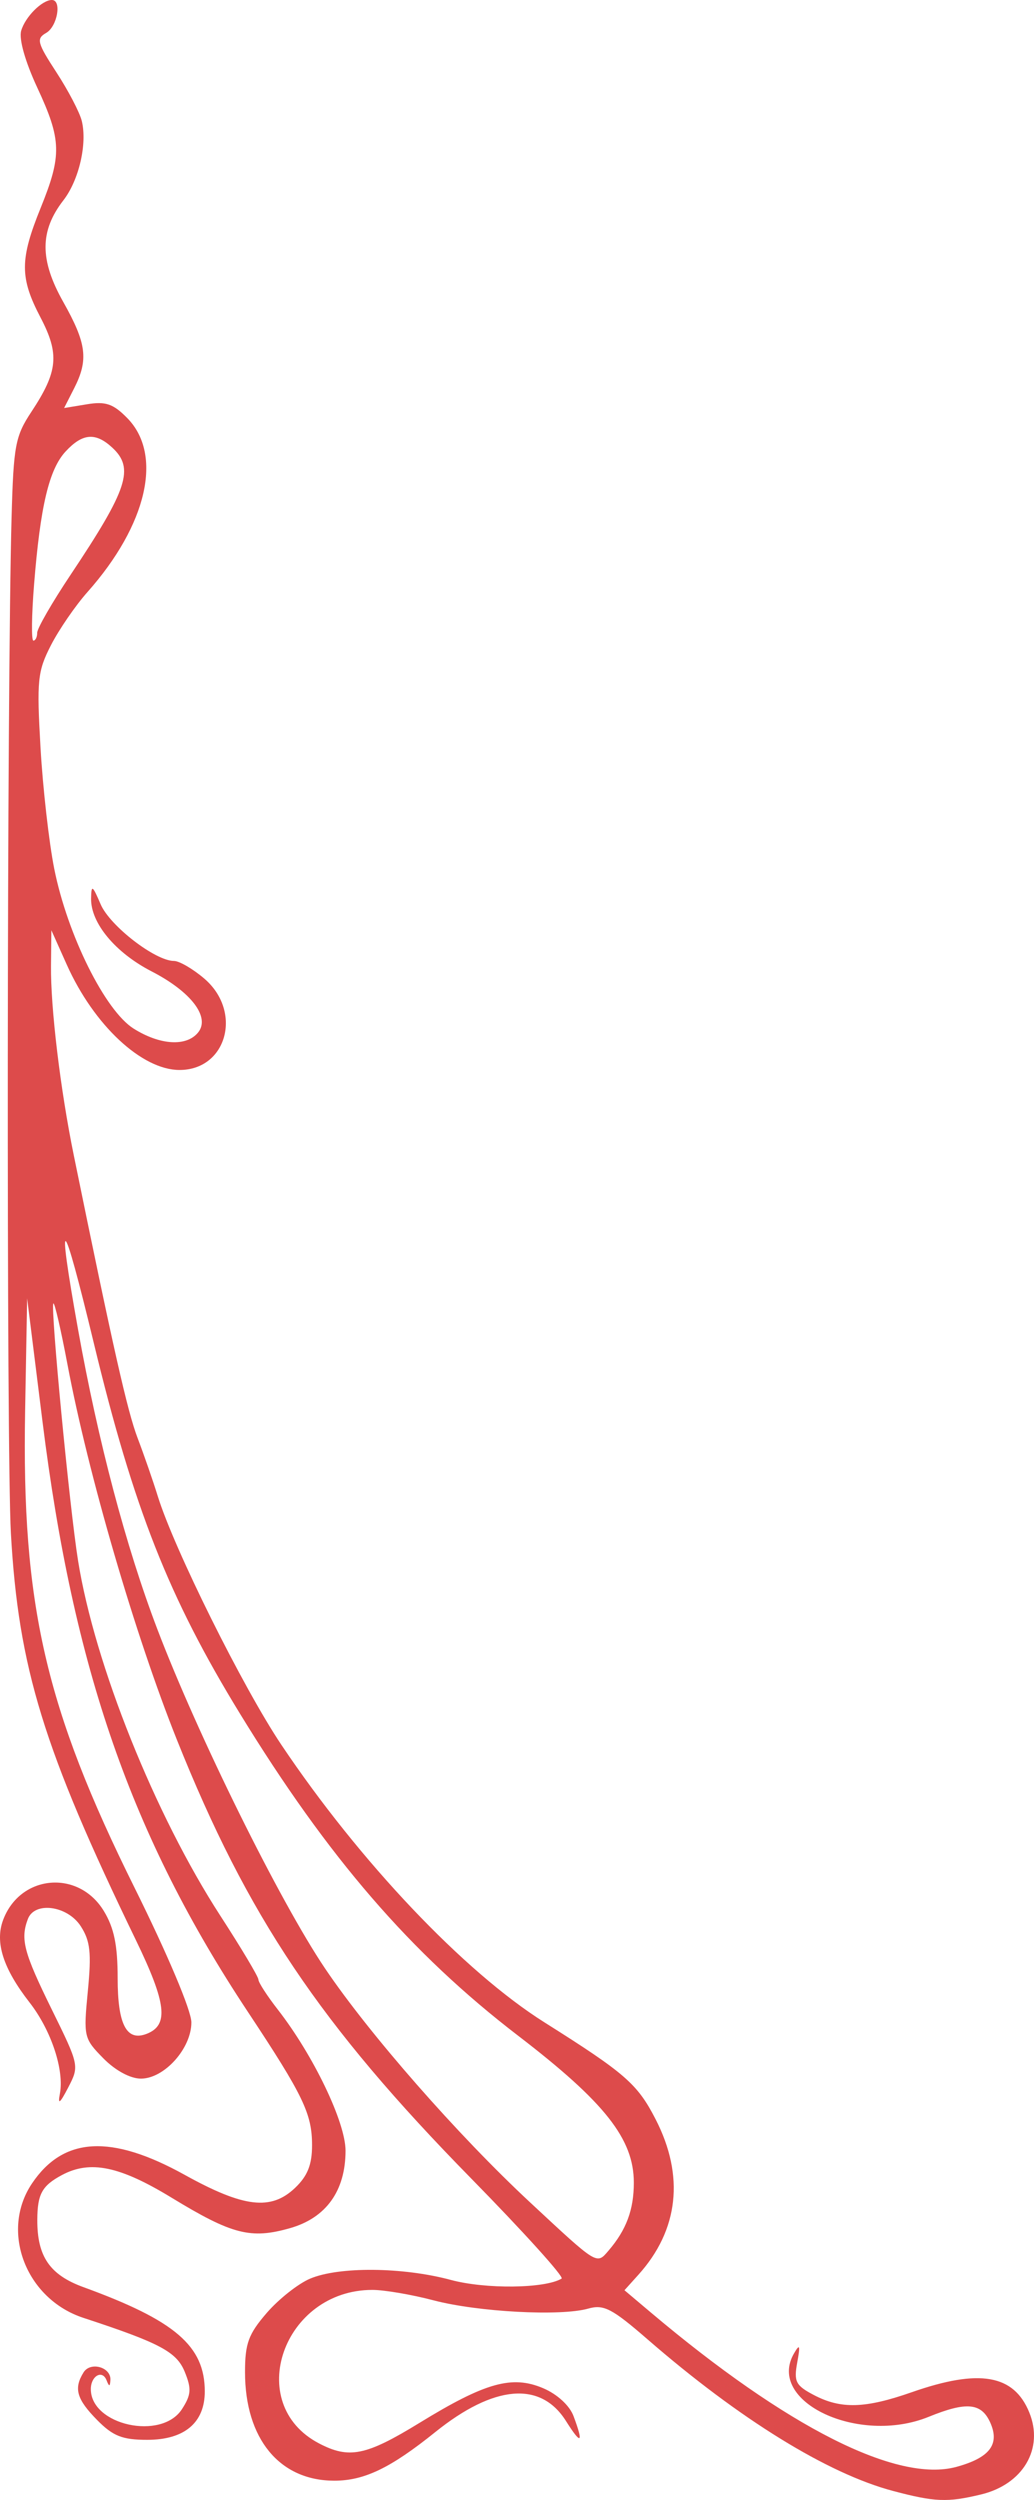 <svg width="77" height="186" viewBox="0 0 77 186" fill="none" xmlns="http://www.w3.org/2000/svg">
<path fill-rule="evenodd" clip-rule="evenodd" d="M73.054 185.59C76.186 184.836 77.748 182.183 76.649 179.487C75.499 176.666 72.932 176.223 67.909 177.978C64.416 179.199 62.623 179.25 60.6 178.188C59.255 177.481 59.108 177.194 59.367 175.779C59.607 174.48 59.56 174.35 59.127 175.097C57.045 178.689 63.944 181.932 69.159 179.812C71.975 178.667 73.082 178.771 73.742 180.242C74.467 181.858 73.702 182.859 71.225 183.536C66.809 184.744 58.604 180.6 48.442 172.03L46.503 170.395L47.542 169.242C50.542 165.91 50.988 161.885 48.822 157.674C47.467 155.042 46.574 154.263 40.549 150.468C34.549 146.69 26.785 138.506 20.951 129.812C18.096 125.556 12.957 115.225 11.743 111.298C11.398 110.183 10.724 108.243 10.246 106.988C9.487 104.994 8.442 100.369 5.493 85.945C4.494 81.058 3.763 74.977 3.798 71.838L3.826 69.213L4.973 71.773C6.987 76.27 10.563 79.607 13.367 79.607C16.898 79.607 18.078 75.257 15.212 72.807C14.367 72.085 13.352 71.495 12.956 71.495C11.566 71.495 8.182 68.884 7.496 67.281C6.883 65.85 6.801 65.8 6.783 66.853C6.753 68.675 8.588 70.882 11.292 72.273C14.238 73.789 15.678 75.684 14.749 76.821C13.881 77.883 11.919 77.764 9.953 76.53C7.829 75.197 5.027 69.564 4.042 64.649C3.651 62.697 3.189 58.633 3.017 55.617C2.73 50.614 2.798 49.947 3.791 48.011C4.39 46.844 5.614 45.061 6.513 44.05C10.965 39.04 12.157 33.827 9.473 31.101C8.431 30.042 7.866 29.849 6.481 30.077L4.774 30.358L5.519 28.895C6.604 26.765 6.451 25.553 4.708 22.459C2.949 19.336 2.953 17.185 4.724 14.899C5.882 13.403 6.509 10.692 6.089 8.993C5.932 8.358 5.083 6.733 4.202 5.382C2.771 3.187 2.689 2.876 3.434 2.452C4.272 1.975 4.619 0 3.864 0C3.129 0 1.877 1.252 1.577 2.288C1.398 2.902 1.877 4.589 2.774 6.517C4.586 10.408 4.618 11.548 3.029 15.465C1.471 19.307 1.468 20.663 3.014 23.615C4.445 26.349 4.321 27.64 2.338 30.638C1.138 32.452 1.009 33.14 0.862 38.497C0.514 51.196 0.476 108.111 0.812 114.087C1.374 124.08 3.239 130.145 10.111 144.328C12.398 149.045 12.587 150.669 10.925 151.317C9.424 151.902 8.761 150.631 8.761 147.17C8.761 144.722 8.495 143.433 7.732 142.179C5.843 139.074 1.5 139.461 0.232 142.847C-0.391 144.513 0.233 146.46 2.2 148.983C3.813 151.053 4.797 154.015 4.458 155.78C4.295 156.63 4.457 156.508 5.078 155.314C5.912 153.709 5.902 153.661 3.845 149.483C1.77 145.267 1.508 144.276 2.075 142.777C2.578 141.445 5.025 141.779 6.015 143.314C6.722 144.41 6.818 145.286 6.541 148.139C6.212 151.532 6.242 151.664 7.693 153.138C8.59 154.049 9.705 154.651 10.493 154.651C12.237 154.651 14.252 152.408 14.252 150.467C14.252 149.592 12.488 145.415 10.021 140.449C3.376 127.073 1.611 119.387 1.871 104.96L2.021 96.594L3.166 105.776C5.459 124.169 9.79 136.607 18.448 149.668C22.582 155.904 23.238 157.264 23.238 159.608C23.238 161.054 22.905 161.891 21.977 162.776C20.186 164.485 18.152 164.247 13.753 161.81C8.275 158.776 4.727 158.973 2.387 162.443C-0.012 165.999 1.916 171.042 6.213 172.451C11.914 174.321 13.151 174.979 13.758 176.467C14.272 177.728 14.239 178.174 13.551 179.24C12.032 181.595 6.764 180.44 6.764 177.752C6.764 176.772 7.612 176.286 7.93 177.085C8.129 177.588 8.191 177.585 8.222 177.073C8.28 176.118 6.736 175.682 6.222 176.507C5.478 177.7 5.705 178.499 7.225 180.043C8.412 181.249 9.109 181.525 10.969 181.525C13.734 181.525 15.25 180.25 15.25 177.927C15.25 174.544 13.047 172.652 6.214 170.165C3.705 169.252 2.765 167.88 2.778 165.149C2.787 163.241 3.131 162.616 4.609 161.826C6.712 160.701 8.911 161.155 12.777 163.509C17.28 166.251 18.671 166.609 21.597 165.776C24.286 165.011 25.729 163.001 25.732 160.017C25.734 157.899 23.342 152.92 20.684 149.508C19.892 148.492 19.244 147.49 19.244 147.282C19.244 147.074 17.97 144.939 16.412 142.538C11.534 135.017 7.05 123.838 5.813 116.115C5.182 112.175 3.745 97.209 3.975 96.975C4.064 96.885 4.536 98.93 5.025 101.519C6.565 109.684 10.064 121.673 13.176 129.449C18.433 142.58 23.816 150.598 35.083 162.075C38.989 166.054 42.022 169.408 41.822 169.529C40.585 170.272 36.167 170.325 33.572 169.627C29.997 168.666 25.235 168.623 23.089 169.534C22.201 169.91 20.748 171.059 19.86 172.087C18.501 173.659 18.246 174.355 18.246 176.488C18.246 181.438 20.813 184.561 24.885 184.565C27.122 184.568 29.084 183.625 32.413 180.949C36.79 177.43 40.263 177.136 42.148 180.127C43.288 181.935 43.478 181.81 42.71 179.759C42.415 178.971 41.497 178.129 40.446 177.683C38.133 176.701 36.14 177.259 31.248 180.258C27.249 182.709 25.994 182.964 23.742 181.782C18.126 178.832 21.086 170.37 27.734 170.37C28.614 170.37 30.66 170.719 32.28 171.145C35.581 172.014 41.755 172.344 43.802 171.762C44.957 171.433 45.575 171.753 48.215 174.043C55.064 179.987 61.635 184.041 66.516 185.332C69.622 186.154 70.556 186.19 73.054 185.59ZM39.462 163.846C34.082 158.842 27.5 151.338 24.204 146.451C20.822 141.435 14.725 129.108 11.707 121.186C9.377 115.068 7.306 107.242 5.809 98.893C4.18 89.806 4.638 90.197 6.976 99.889C9.951 112.221 12.56 118.833 17.869 127.497C24.43 138.203 30.591 145.33 38.581 151.456C45.049 156.415 47.2 159.144 47.2 162.39C47.2 164.408 46.642 165.904 45.313 167.452C44.419 168.493 44.536 168.566 39.462 163.846ZM2.538 43.48C3.003 37.661 3.653 34.923 4.884 33.592C6.139 32.236 7.108 32.151 8.347 33.291C10.028 34.836 9.526 36.373 5.245 42.782C3.884 44.819 2.77 46.751 2.77 47.074C2.77 47.398 2.642 47.663 2.486 47.663C2.33 47.663 2.353 45.781 2.538 43.48Z" fill="#DD4B4B"/>
</svg>

